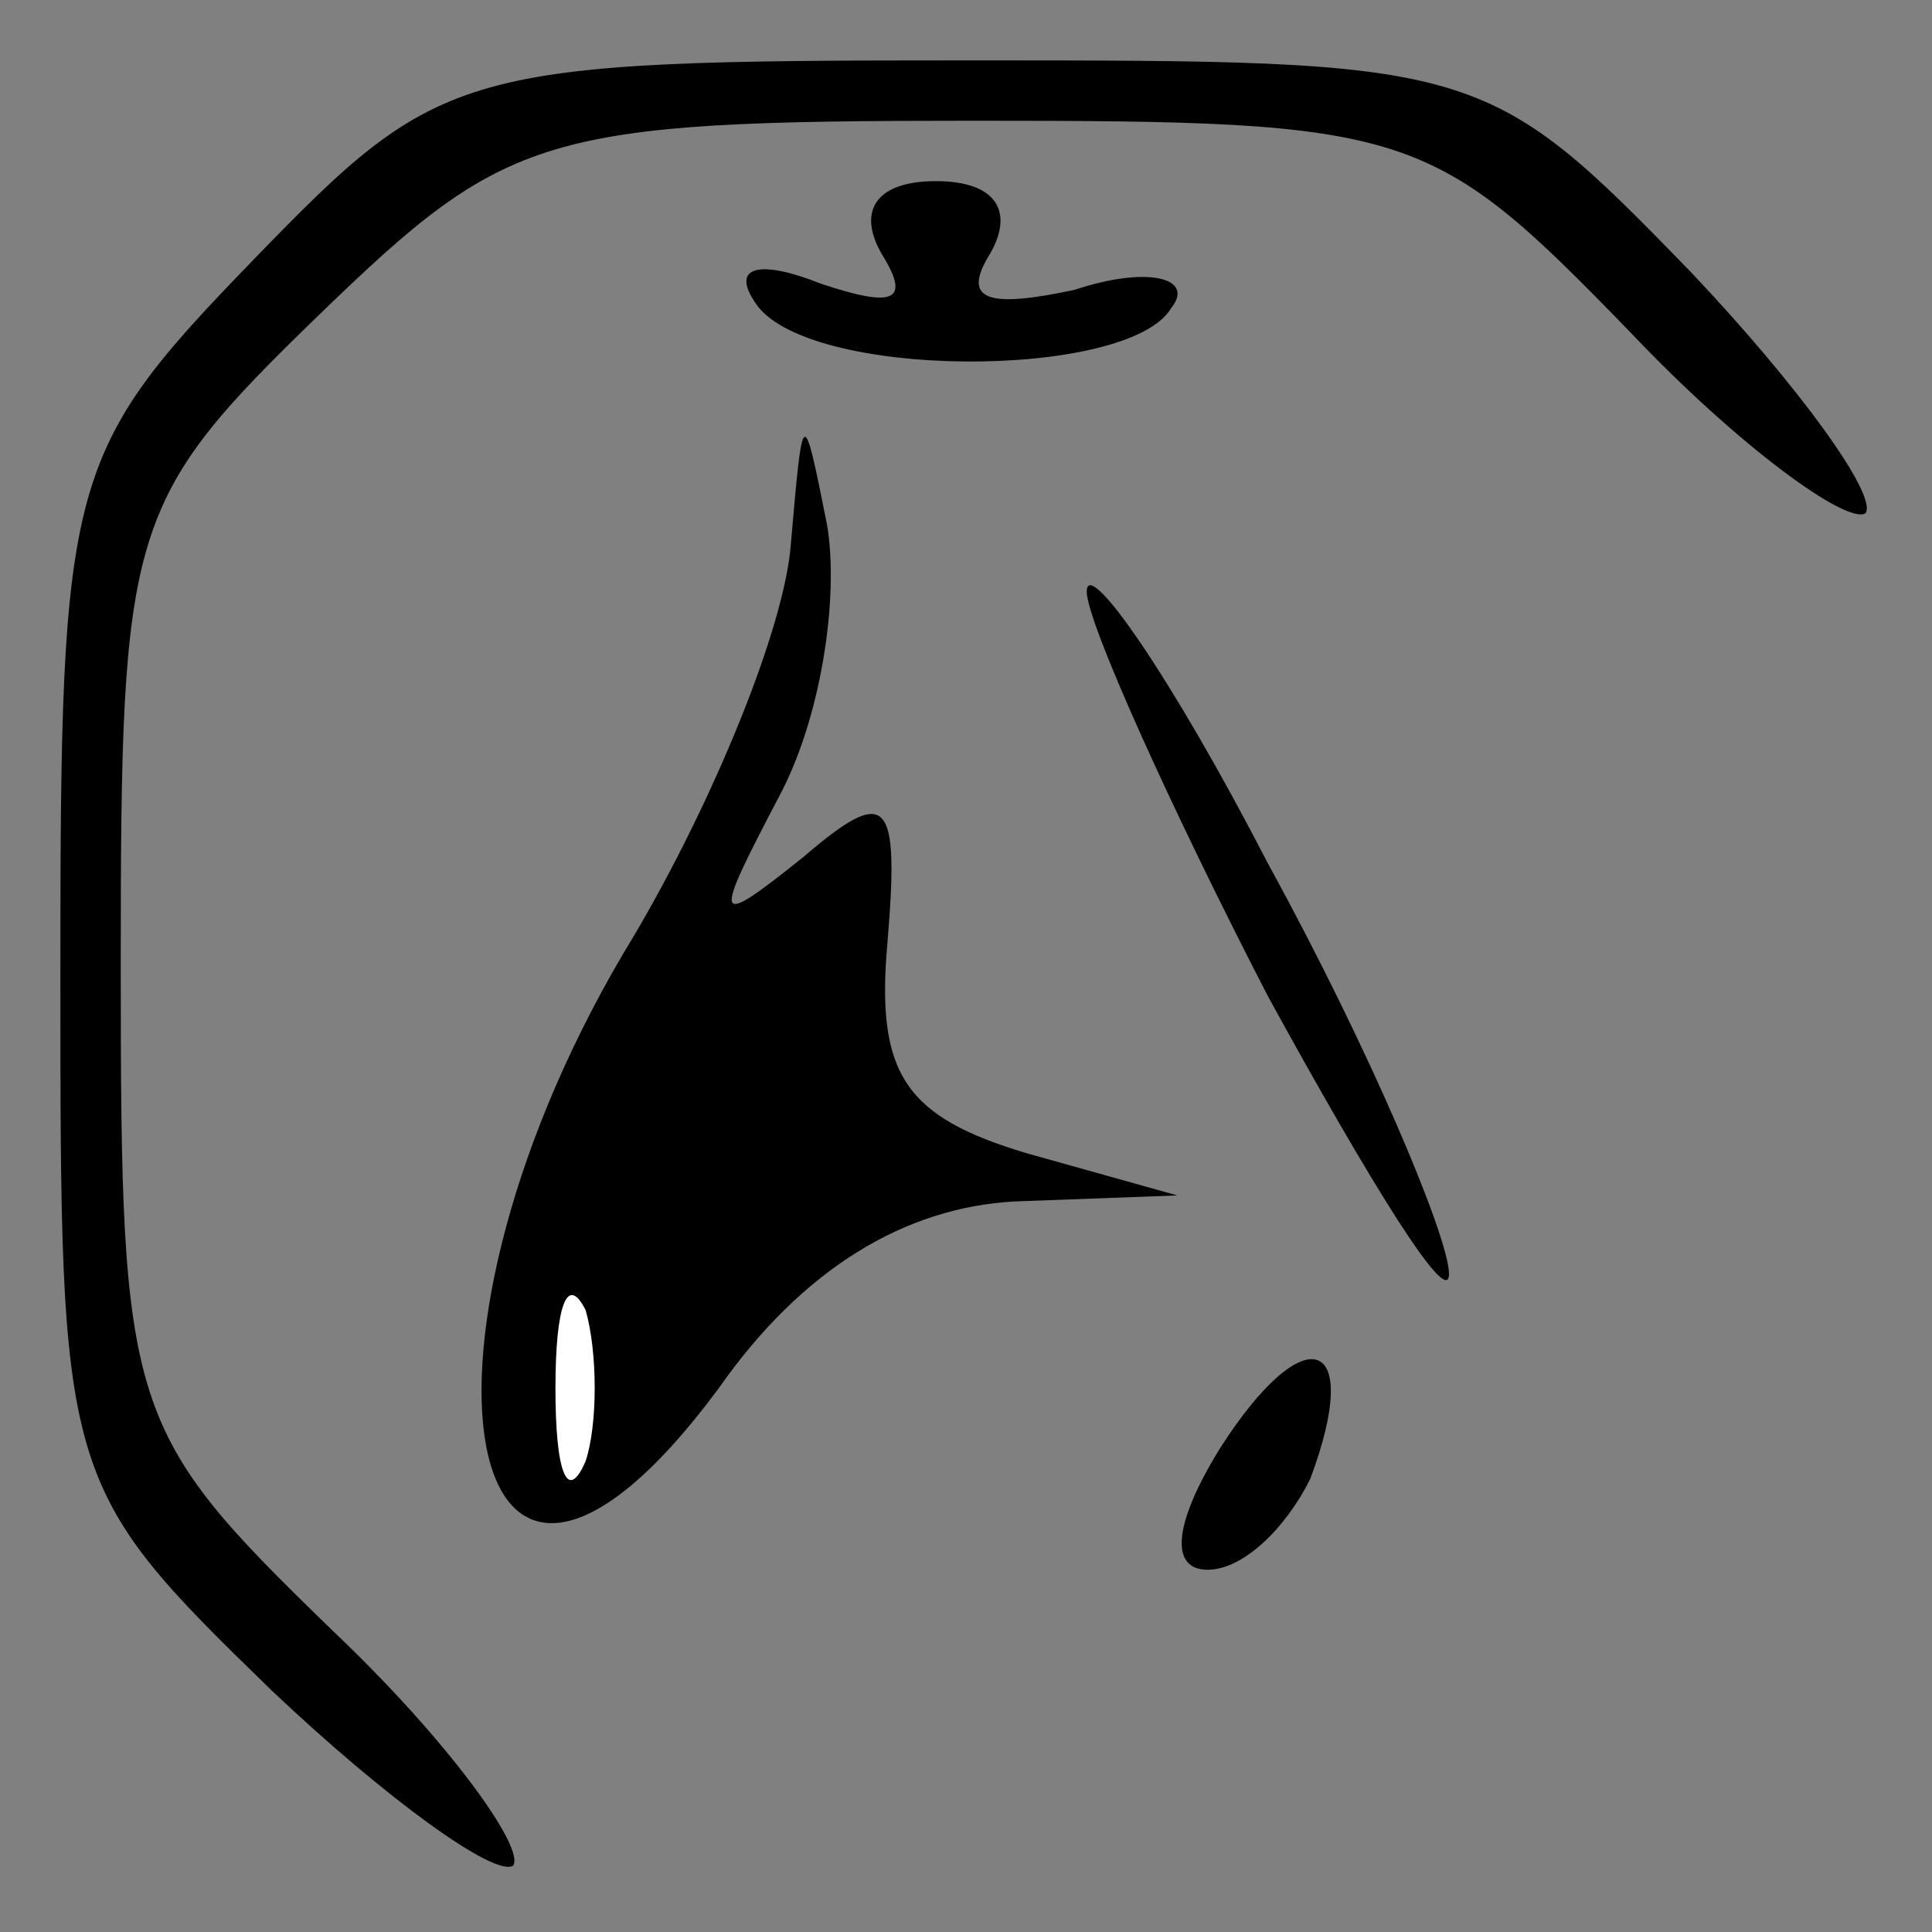 <?xml version="1.0" standalone="no"?>
<!DOCTYPE svg PUBLIC "-//W3C//DTD SVG 20010904//EN"
 "http://www.w3.org/TR/2001/REC-SVG-20010904/DTD/svg10.dtd">
<svg version="1.0" xmlns="http://www.w3.org/2000/svg"
 width="32pt" height="32pt" viewBox="0 0 32 32"
 preserveAspectRatio="xMidYMid meet">
<rect x="0" y="0" width="32" height="32" fill="#808080" stroke="none"/>
<g transform="translate(0,32) scale(0.1,-0.1)"
fill="#000000" stroke="none">
<path fill="#000000" stroke="none" d="M42 277 c-31 -32 -32 -36 -32 -118 0
-84 0 -85 35 -119 19 -18 37 -31 40 -29 2 3 -11 21 -30 39 -34 33 -35 36 -35
110 0 73 1 77 33 108 31 30 37 32 108 32 73 0 76 -1 109 -35 18 -19 36 -32 39
-30 2 3 -11 21 -29 40 -34 35 -35 35 -120 35 -84 0 -87 -1 -118 -33z"/>
<path fill="#000000" stroke="none" d="M146 278 c5 -8 2 -9 -10 -5 -10 4 -15
3 -11 -3 8 -13 62 -13 69 -1 4 5 -4 7 -16 3 -14 -3 -19 -2 -14 6 4 7 1 12 -9
12 -10 0 -13 -5 -9 -12z"/>
<path fill="#000000" stroke="none" d="M131 230 c-1 -14 -13 -43 -26 -65 -41
-67 -29 -133 14 -75 14 20 31 30 49 31 l27 1 -25 7 c-20 6 -25 13 -23 35 2 24
0 26 -14 14 -15 -12 -15 -11 -4 10 7 13 10 33 8 45 -4 20 -4 20 -6 -3z"/>
<path fill="#ffffff" stroke="none" d="M97 78 c-3 -7 -5 -2 -5 12 0 14 2 19 5
13 2 -7 2 -19 0 -25z"/>
<path fill="#000000" stroke="none" d="M180 222 c0 -5 14 -36 30 -67 17 -31
30 -52 30 -46 0 6 -13 37 -30 68 -16 31 -30 51 -30 45z"/>
<path fill="#000000" stroke="none" d="M202 80 c-8 -13 -8 -20 -2 -20 6 0 13
7 17 15 9 24 -1 27 -15 5z"/>
</g>
</svg>
